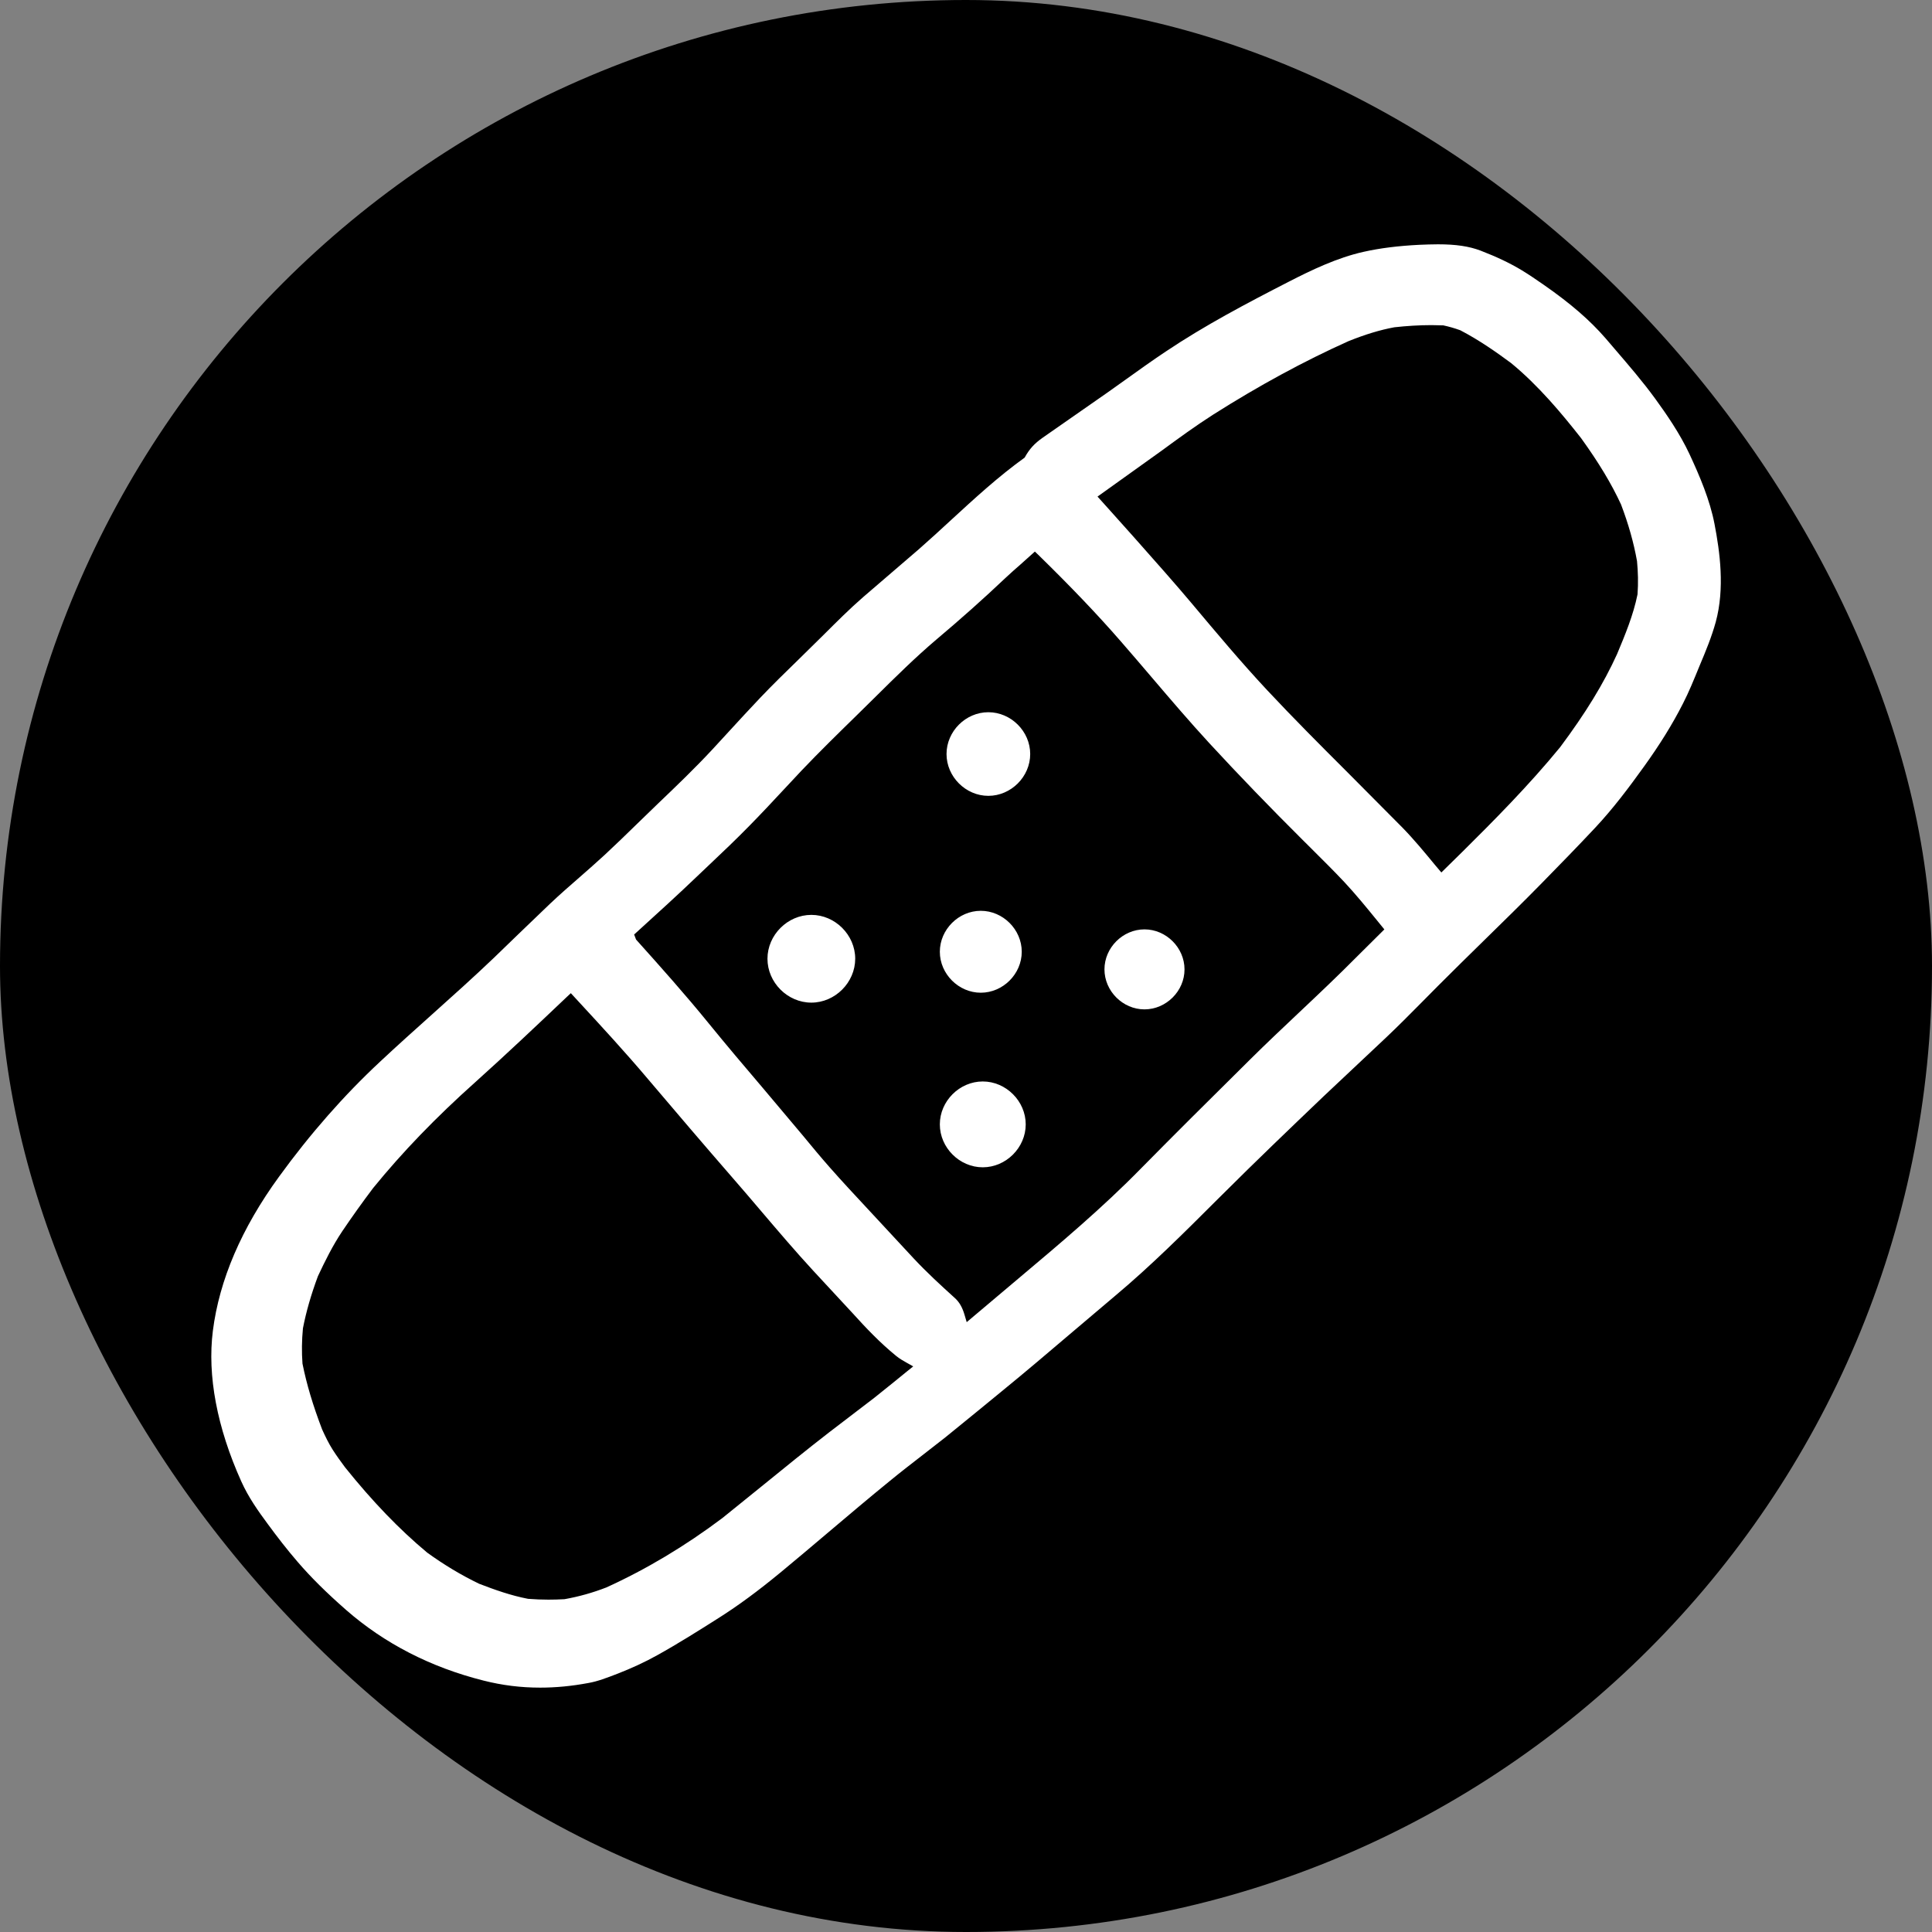 <svg version="1.1" id="designs" xmlns="http://www.w3.org/2000/svg" xmlns:xlink="http://www.w3.org/1999/xlink" viewBox="-3.2 -3.2 38.40 38.40" xml:space="preserve" fill="#000000"><rect x="-3.2" y="-3.2" width="38.40" height="38.40" fill="#808080" stroke="none"/><g id="SVGRepo_bgCarrier" stroke-width="0"><rect x="-3.2" y="-3.2" width="38.40" height="38.40" rx="19.2" fill="#000000" strokewidth="0"></rect></g><g id="SVGRepo_tracerCarrier" stroke-linecap="round" stroke-linejoin="round"></g><g id="SVGRepo_iconCarrier"> <style type="text/css"> .sketchy_een{fill:#ffffff;} </style> <path class="sketchy_een" d="M7.536,30.343c-0.385,0-0.754-0.046-1.125-0.14c-1.049-0.264-1.968-0.736-2.732-1.404 c-0.392-0.344-0.698-0.647-0.962-0.954c-0.21-0.243-0.407-0.498-0.597-0.757c-0.188-0.254-0.382-0.527-0.524-0.843 c-0.482-1.07-0.678-2.105-0.565-2.995c0.128-1.009,0.57-2.039,1.314-3.061c0.617-0.85,1.292-1.619,2.008-2.286 c0.34-0.319,0.688-0.63,1.035-0.941c0.413-0.37,0.826-0.74,1.227-1.123c0,0,0.916-0.887,1.12-1.079 c0.191-0.18,0.388-0.353,0.586-0.525c0.166-0.146,0.333-0.291,0.495-0.441c0.219-0.203,0.433-0.411,0.646-0.619l0.412-0.399 c0.371-0.354,0.738-0.707,1.086-1.081l0.333-0.362c0.203-0.221,0.406-0.442,0.613-0.66c0.251-0.264,0.511-0.517,0.772-0.771 l0.497-0.489c0.256-0.255,0.511-0.511,0.784-0.748c0.182-0.16,0.921-0.788,1.104-0.949c0.215-0.189,0.427-0.383,0.638-0.578 c0.465-0.428,0.946-0.87,1.465-1.243c0.094-0.172,0.196-0.282,0.359-0.396l1.284-0.895l0.375-0.267 c0.26-0.186,0.519-0.372,0.785-0.549c0.779-0.522,1.605-0.957,2.453-1.392c0.439-0.225,0.954-0.474,1.482-0.591 c0.325-0.073,0.686-0.118,1.104-0.139c0.122-0.005,0.247-0.01,0.373-0.01c0.357,0,0.617,0.039,0.845,0.125 c0.324,0.125,0.585,0.249,0.819,0.39c0.15,0.091,0.294,0.19,0.438,0.29c0.542,0.377,0.92,0.708,1.227,1.061l0.179,0.209 c0.28,0.326,0.562,0.653,0.815,1.001c0.214,0.295,0.485,0.685,0.675,1.092c0.205,0.441,0.407,0.915,0.498,1.39 c0.107,0.555,0.207,1.277,0.025,1.948c-0.083,0.3-0.2,0.583-0.32,0.867c-0.121,0.296-0.217,0.532-0.332,0.755 c-0.207,0.408-0.462,0.819-0.78,1.26c-0.289,0.402-0.606,0.826-0.969,1.213c-0.348,0.371-0.703,0.735-1.059,1.098 c-0.38,0.388-0.769,0.768-1.157,1.148c-0.304,0.298-0.608,0.596-0.908,0.897l-0.313,0.316c-0.238,0.24-0.475,0.48-0.721,0.712 l-1.232,1.159c-0.677,0.647-1.355,1.296-2.017,1.957l-0.107,0.106c-0.644,0.643-1.31,1.308-2.021,1.904l-0.856,0.725 c-0.463,0.394-0.926,0.788-1.397,1.172c0,0-0.906,0.744-1.124,0.918l-0.435,0.339c-0.224,0.174-0.449,0.347-0.668,0.527 c-0.415,0.338-0.824,0.684-1.234,1.031c-0.307,0.26-0.613,0.519-0.923,0.775c-0.461,0.381-0.857,0.672-1.244,0.917 c-0.401,0.254-0.809,0.512-1.224,0.742c-0.253,0.141-0.517,0.261-0.786,0.366c-0.221,0.085-0.395,0.152-0.575,0.184 C8.163,30.313,7.849,30.343,7.536,30.343z M8.071,16.61c-0.601,0.571-1.202,1.14-1.82,1.695c-0.786,0.702-1.452,1.392-2.036,2.11 c-0.213,0.282-0.414,0.564-0.611,0.855c-0.192,0.286-0.346,0.599-0.485,0.895c-0.138,0.371-0.234,0.707-0.298,1.036 c-0.023,0.242-0.026,0.47-0.009,0.702c0.083,0.413,0.206,0.824,0.39,1.307c0.065,0.143,0.13,0.278,0.211,0.405 c0.077,0.12,0.16,0.235,0.245,0.349c0.544,0.678,1.077,1.232,1.632,1.695c0.339,0.245,0.674,0.446,1.032,0.619 c0.308,0.119,0.634,0.235,0.974,0.3c0.143,0.011,0.273,0.016,0.404,0.016c0.106,0,0.213-0.003,0.32-0.009 c0.291-0.052,0.559-0.128,0.831-0.233c0.794-0.361,1.568-0.824,2.306-1.379l0.771-0.623c0.447-0.363,0.894-0.727,1.35-1.08 l0.901-0.689c0.154-0.12,0.656-0.53,0.656-0.53l0.116-0.093l-0.13-0.073c-0.071-0.039-0.141-0.08-0.209-0.135 c-0.325-0.265-0.604-0.56-0.856-0.839l-0.796-0.859c-0.349-0.379-0.682-0.77-1.015-1.161c-0.198-0.233-0.396-0.466-0.598-0.697 c-0.56-0.644-1.115-1.295-1.668-1.947c-0.45-0.533-0.921-1.044-1.393-1.555l-0.14-0.152L8.071,16.61z M17.08,8.022 c-0.098,0.086-0.196,0.171-0.291,0.261c-0.445,0.422-0.905,0.83-1.375,1.226c-0.423,0.359-0.814,0.746-1.207,1.135l-0.395,0.389 c-0.365,0.357-0.729,0.713-1.08,1.082l-0.347,0.371c-0.227,0.244-0.455,0.488-0.688,0.725c-0.26,0.266-0.529,0.522-0.799,0.777 l-0.239,0.227c-0.387,0.371-0.784,0.731-1.181,1.092l-0.074,0.067l0.038,0.1c0.489,0.545,0.976,1.09,1.44,1.661 c0.356,0.438,0.721,0.868,1.086,1.297l0.787,0.935c0.176,0.213,0.352,0.427,0.536,0.635c0.249,0.283,0.507,0.559,0.764,0.835 l0.903,0.973c0.261,0.28,0.541,0.536,0.822,0.791c0.087,0.079,0.147,0.183,0.19,0.329l0.044,0.149l1.024-0.864 c0.824-0.693,1.675-1.409,2.443-2.194c0.664-0.674,1.336-1.341,2.008-2.006l0.153-0.152c0.323-0.321,0.656-0.634,0.987-0.947 c0.385-0.363,0.77-0.727,1.141-1.102l0.545-0.541l-0.152-0.187c-0.209-0.257-0.419-0.513-0.646-0.757 c-0.21-0.223-0.429-0.44-0.646-0.656l-0.198-0.197c-0.626-0.623-1.239-1.257-1.837-1.905c-0.392-0.426-0.767-0.865-1.141-1.304 c-0.204-0.24-0.41-0.48-0.617-0.718c-0.465-0.535-0.987-1.081-1.64-1.72l-0.069-0.066L17.08,8.022z M25.253,3.262 c-0.247,0-0.495,0.016-0.74,0.043c-0.285,0.053-0.572,0.14-0.909,0.275c-0.887,0.398-1.79,0.889-2.69,1.46 c-0.352,0.225-0.689,0.471-1.026,0.718L18.614,6.67c0,0,1.296,1.435,1.866,2.115c0.493,0.587,0.984,1.174,1.506,1.733 c0.523,0.559,1.063,1.1,1.605,1.641l1.085,1.092c0.228,0.234,0.435,0.485,0.642,0.736l0.13,0.154l0.415-0.408 c0.615-0.609,1.324-1.322,1.945-2.081c0.508-0.68,0.867-1.267,1.133-1.853c0.159-0.38,0.322-0.771,0.406-1.186 c0.017-0.23,0.01-0.443-0.01-0.66c-0.066-0.369-0.169-0.734-0.318-1.127c-0.19-0.411-0.44-0.827-0.793-1.317 c-0.384-0.489-0.847-1.045-1.391-1.492c-0.288-0.213-0.629-0.454-1.011-0.653c-0.119-0.043-0.226-0.073-0.337-0.097L25.253,3.262z M16.333,20.001c-0.463,0-0.853-0.391-0.853-0.853c0-0.463,0.391-0.853,0.853-0.853c0.463,0,0.854,0.391,0.854,0.853 C17.187,19.61,16.796,20.001,16.333,20.001z M19.547,16.862c-0.431,0-0.795-0.364-0.795-0.795c0-0.431,0.364-0.795,0.795-0.795 c0.432,0,0.796,0.364,0.796,0.795C20.344,16.498,19.979,16.862,19.547,16.862z M12.926,16.728c-0.472,0-0.872-0.399-0.872-0.872 c0-0.472,0.399-0.872,0.872-0.872s0.872,0.399,0.872,0.872C13.797,16.329,13.398,16.728,12.926,16.728z M16.294,16.531 c-0.441,0-0.814-0.373-0.814-0.814s0.372-0.814,0.814-0.814c0.441,0,0.814,0.372,0.814,0.814S16.735,16.531,16.294,16.531z M16.444,12.618c-0.45,0-0.831-0.38-0.831-0.831s0.38-0.831,0.831-0.831c0.451,0,0.832,0.38,0.832,0.831 S16.895,12.618,16.444,12.618z"></path> </g></svg>